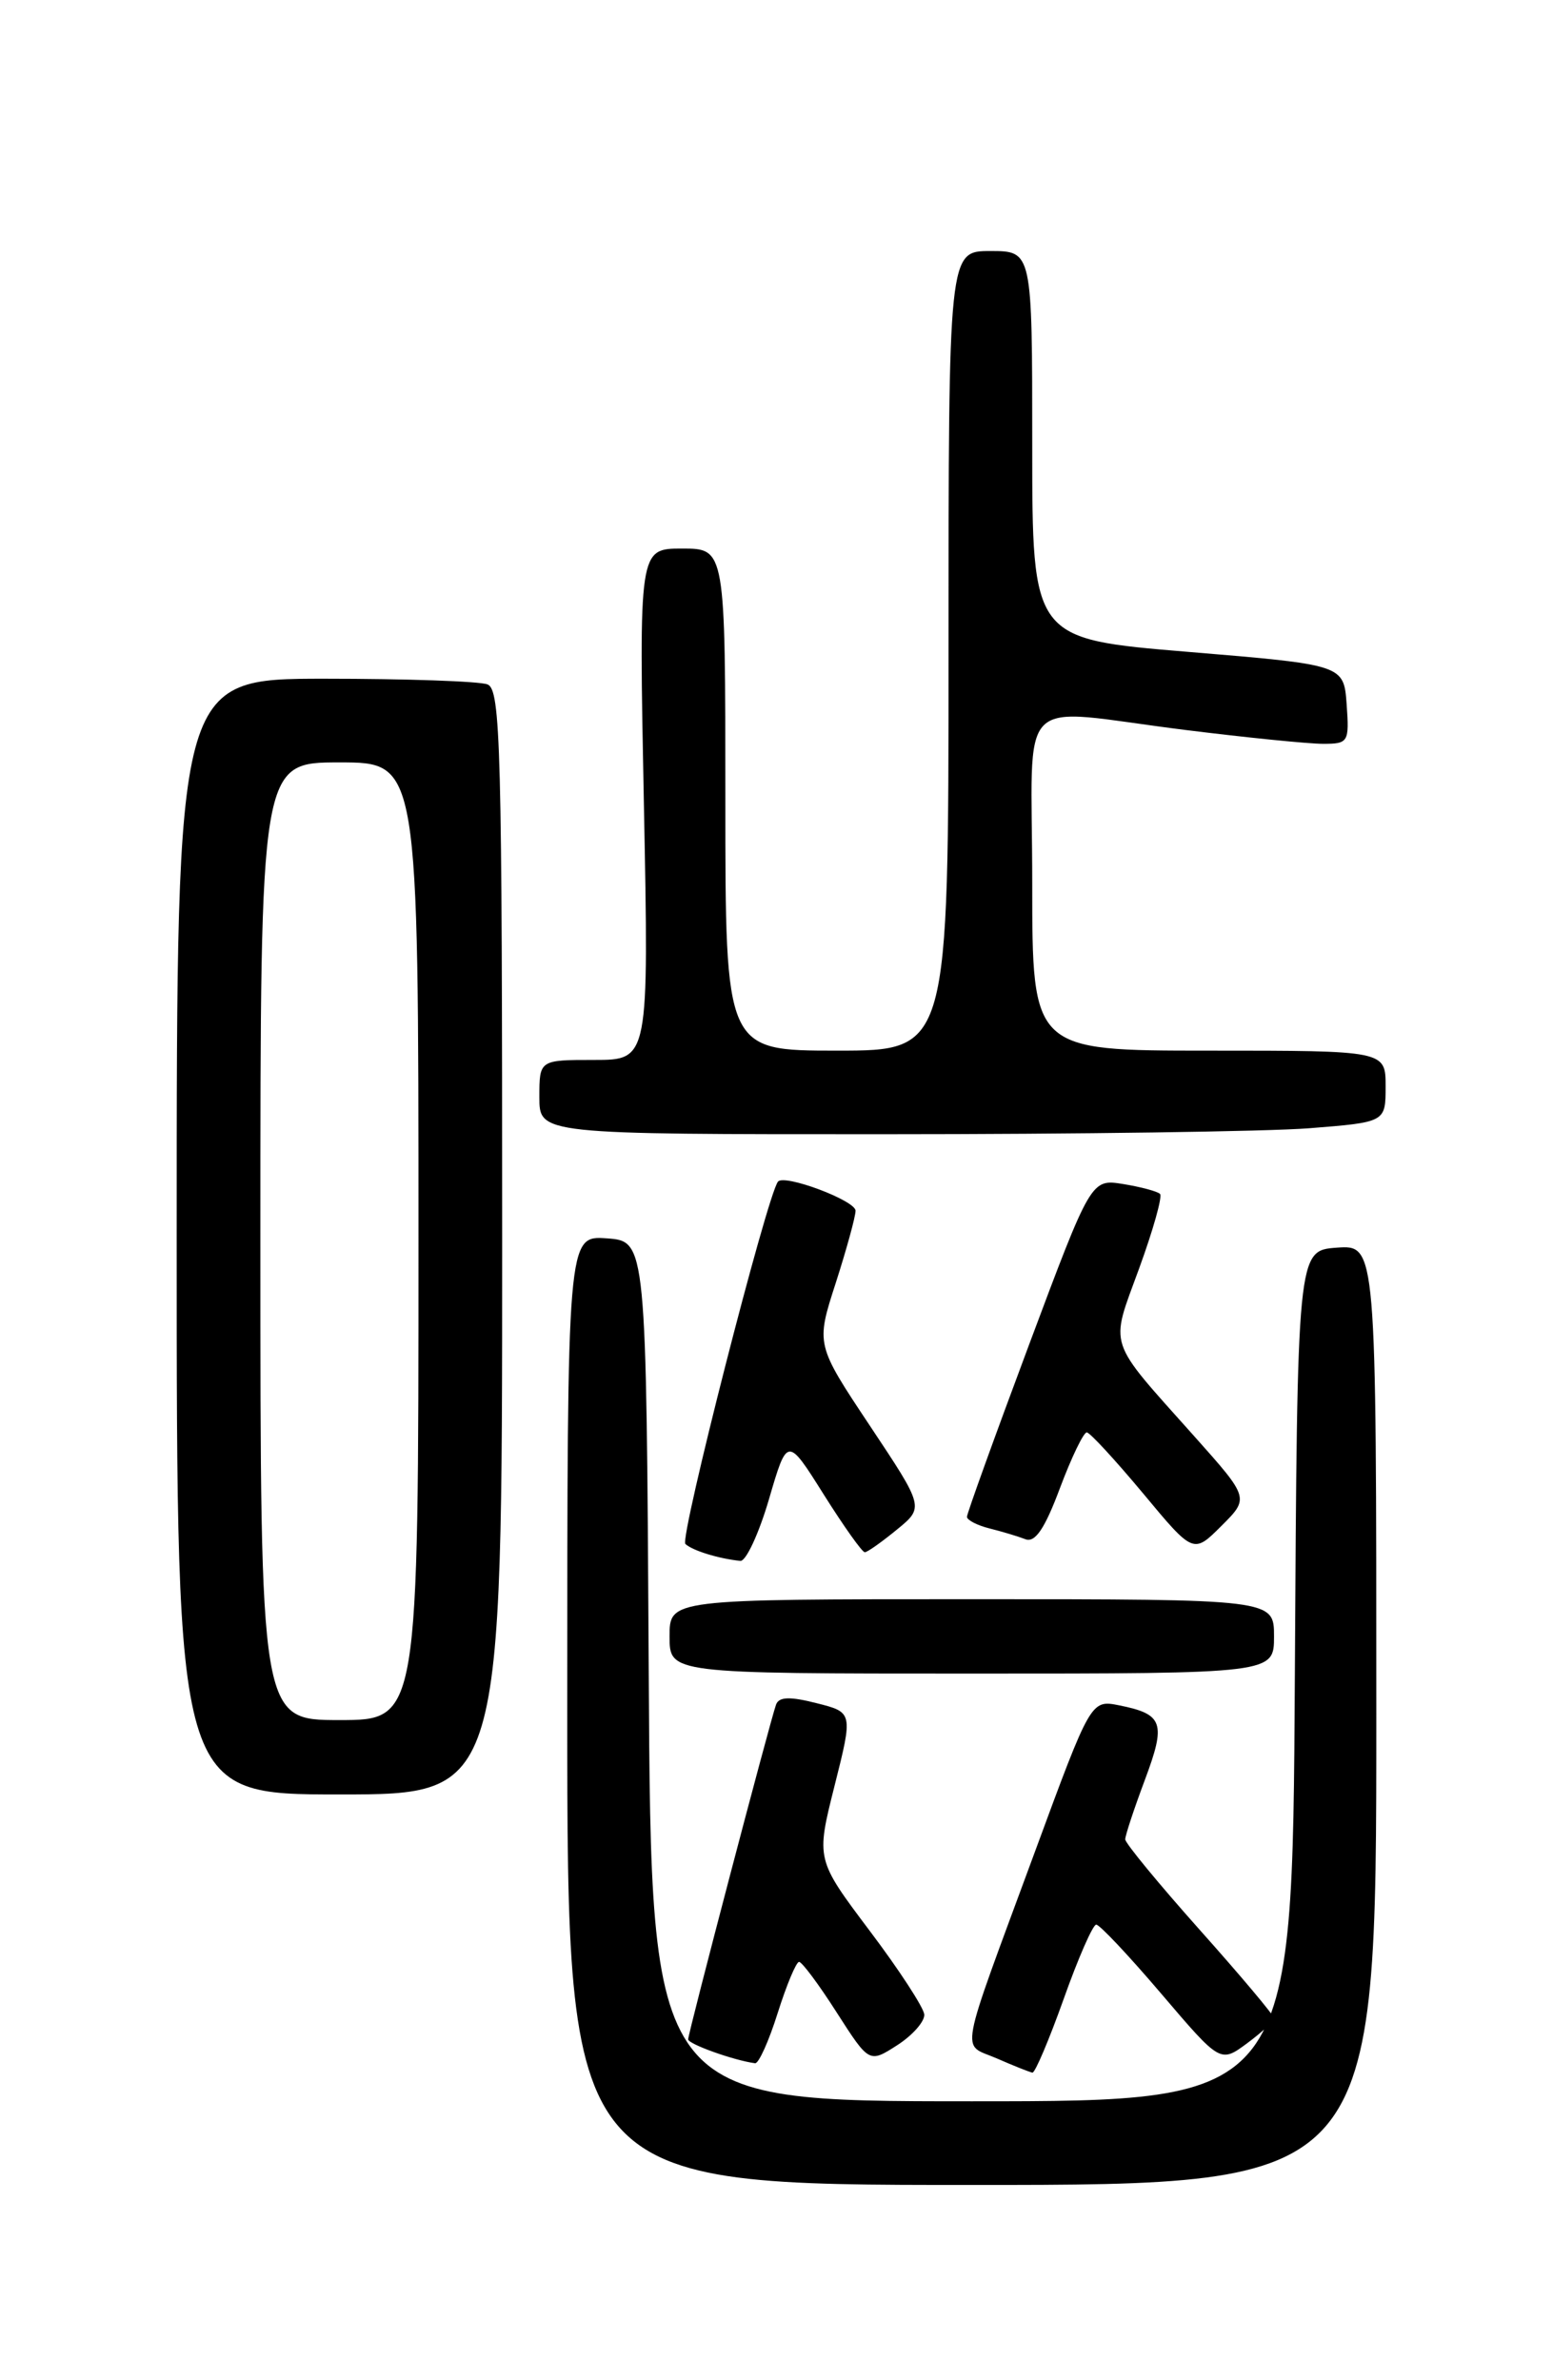 <?xml version="1.0" encoding="UTF-8" standalone="no"?>
<!DOCTYPE svg PUBLIC "-//W3C//DTD SVG 1.1//EN" "http://www.w3.org/Graphics/SVG/1.1/DTD/svg11.dtd" >
<svg xmlns="http://www.w3.org/2000/svg" xmlns:xlink="http://www.w3.org/1999/xlink" version="1.1" viewBox="0 0 167 256">
 <g >
 <path fill="currentColor"
d=" M 148.00 184.44 C 148.00 133.89 148.00 133.89 143.75 134.19 C 139.50 134.50 139.50 134.50 139.24 180.25 C 138.98 226.00 138.98 226.00 104.50 226.00 C 70.02 226.00 70.02 226.00 69.76 179.75 C 69.50 133.50 69.50 133.50 65.25 133.19 C 61.00 132.89 61.00 132.89 61.00 183.94 C 61.00 235.00 61.00 235.00 104.50 235.00 C 148.00 235.00 148.00 235.00 148.00 184.44 Z  M 114.38 215.00 C 115.94 210.60 117.52 207.00 117.88 207.00 C 118.25 207.00 121.40 210.35 124.89 214.45 C 131.23 221.89 131.23 221.89 134.11 219.76 C 135.70 218.58 137.00 217.37 136.99 217.06 C 136.99 216.75 133.39 212.47 128.99 207.54 C 124.60 202.61 121.00 198.24 121.00 197.83 C 121.00 197.41 121.95 194.54 123.11 191.44 C 125.41 185.30 125.09 184.37 120.37 183.42 C 117.31 182.81 117.31 182.81 111.29 199.16 C 102.92 221.88 103.32 219.70 107.19 221.39 C 109.01 222.19 110.73 222.87 111.02 222.92 C 111.30 222.96 112.81 219.40 114.38 215.00 Z  M 83.63 216.50 C 84.59 213.47 85.62 211.00 85.93 211.01 C 86.24 211.01 88.07 213.46 89.98 216.46 C 93.47 221.90 93.47 221.90 96.48 219.97 C 98.14 218.90 99.45 217.41 99.39 216.66 C 99.32 215.91 96.68 211.85 93.51 207.65 C 87.75 199.99 87.75 199.99 89.74 192.08 C 91.73 184.17 91.73 184.17 87.80 183.18 C 84.93 182.45 83.76 182.49 83.45 183.34 C 82.80 185.16 74.00 218.67 74.00 219.34 C 74.00 219.85 78.96 221.62 81.20 221.91 C 81.58 221.96 82.68 219.53 83.63 216.50 Z  M 54.00 133.61 C 54.00 80.37 53.84 74.15 52.42 73.61 C 51.55 73.27 43.67 73.00 34.92 73.00 C 19.00 73.00 19.00 73.00 19.00 133.00 C 19.00 193.00 19.00 193.00 36.50 193.00 C 54.00 193.00 54.00 193.00 54.00 133.61 Z  M 137.00 176.00 C 137.00 172.00 137.00 172.00 104.50 172.00 C 72.00 172.00 72.00 172.00 72.00 176.00 C 72.00 180.00 72.00 180.00 104.50 180.00 C 137.00 180.00 137.00 180.00 137.00 176.00 Z  M 82.69 161.25 C 84.66 154.50 84.66 154.50 88.58 160.74 C 90.74 164.17 92.72 166.97 93.00 166.95 C 93.28 166.94 94.82 165.85 96.44 164.52 C 99.38 162.12 99.38 162.12 93.56 153.37 C 87.73 144.61 87.73 144.61 89.87 137.99 C 91.04 134.34 92.00 130.85 92.00 130.22 C 92.00 129.12 84.33 126.25 83.66 127.09 C 82.49 128.53 73.06 165.45 73.70 166.06 C 74.47 166.77 77.26 167.64 79.61 167.88 C 80.21 167.95 81.60 164.96 82.69 161.25 Z  M 128.42 154.47 C 118.93 143.83 119.34 145.08 122.49 136.44 C 124.00 132.30 125.02 128.68 124.74 128.41 C 124.47 128.14 122.69 127.66 120.79 127.35 C 117.33 126.79 117.33 126.79 110.65 144.65 C 106.98 154.47 103.98 162.79 103.98 163.14 C 103.99 163.49 105.08 164.06 106.41 164.39 C 107.73 164.72 109.47 165.24 110.27 165.55 C 111.31 165.95 112.35 164.42 113.98 160.05 C 115.23 156.72 116.53 154.03 116.87 154.06 C 117.22 154.09 119.94 157.05 122.92 160.62 C 128.33 167.13 128.33 167.13 131.34 164.12 C 134.35 161.12 134.35 161.12 128.42 154.47 Z  M 140.75 121.35 C 149.00 120.70 149.00 120.70 149.00 116.85 C 149.00 113.00 149.00 113.00 130.00 113.00 C 111.00 113.00 111.00 113.00 111.00 95.00 C 111.00 74.00 108.82 76.18 127.46 78.51 C 134.04 79.33 140.70 80.00 142.27 80.00 C 145.00 80.00 145.10 79.83 144.81 75.75 C 144.50 71.50 144.50 71.50 127.75 70.11 C 111.00 68.72 111.00 68.72 111.00 47.86 C 111.00 27.00 111.00 27.00 106.50 27.00 C 102.00 27.00 102.00 27.00 102.00 70.00 C 102.00 113.00 102.00 113.00 90.00 113.00 C 78.00 113.00 78.00 113.00 78.00 86.00 C 78.00 59.00 78.00 59.00 73.35 59.00 C 68.70 59.00 68.70 59.00 69.24 86.50 C 69.78 114.00 69.78 114.00 63.89 114.00 C 58.00 114.00 58.00 114.00 58.00 118.00 C 58.00 122.00 58.00 122.00 95.25 121.99 C 115.74 121.99 136.21 121.70 140.75 121.35 Z  M 28.00 133.50 C 28.00 82.00 28.00 82.00 36.50 82.00 C 45.00 82.00 45.00 82.00 45.00 133.50 C 45.00 185.00 45.00 185.00 36.50 185.00 C 28.00 185.00 28.00 185.00 28.00 133.50 Z "/>
</g>
</svg>